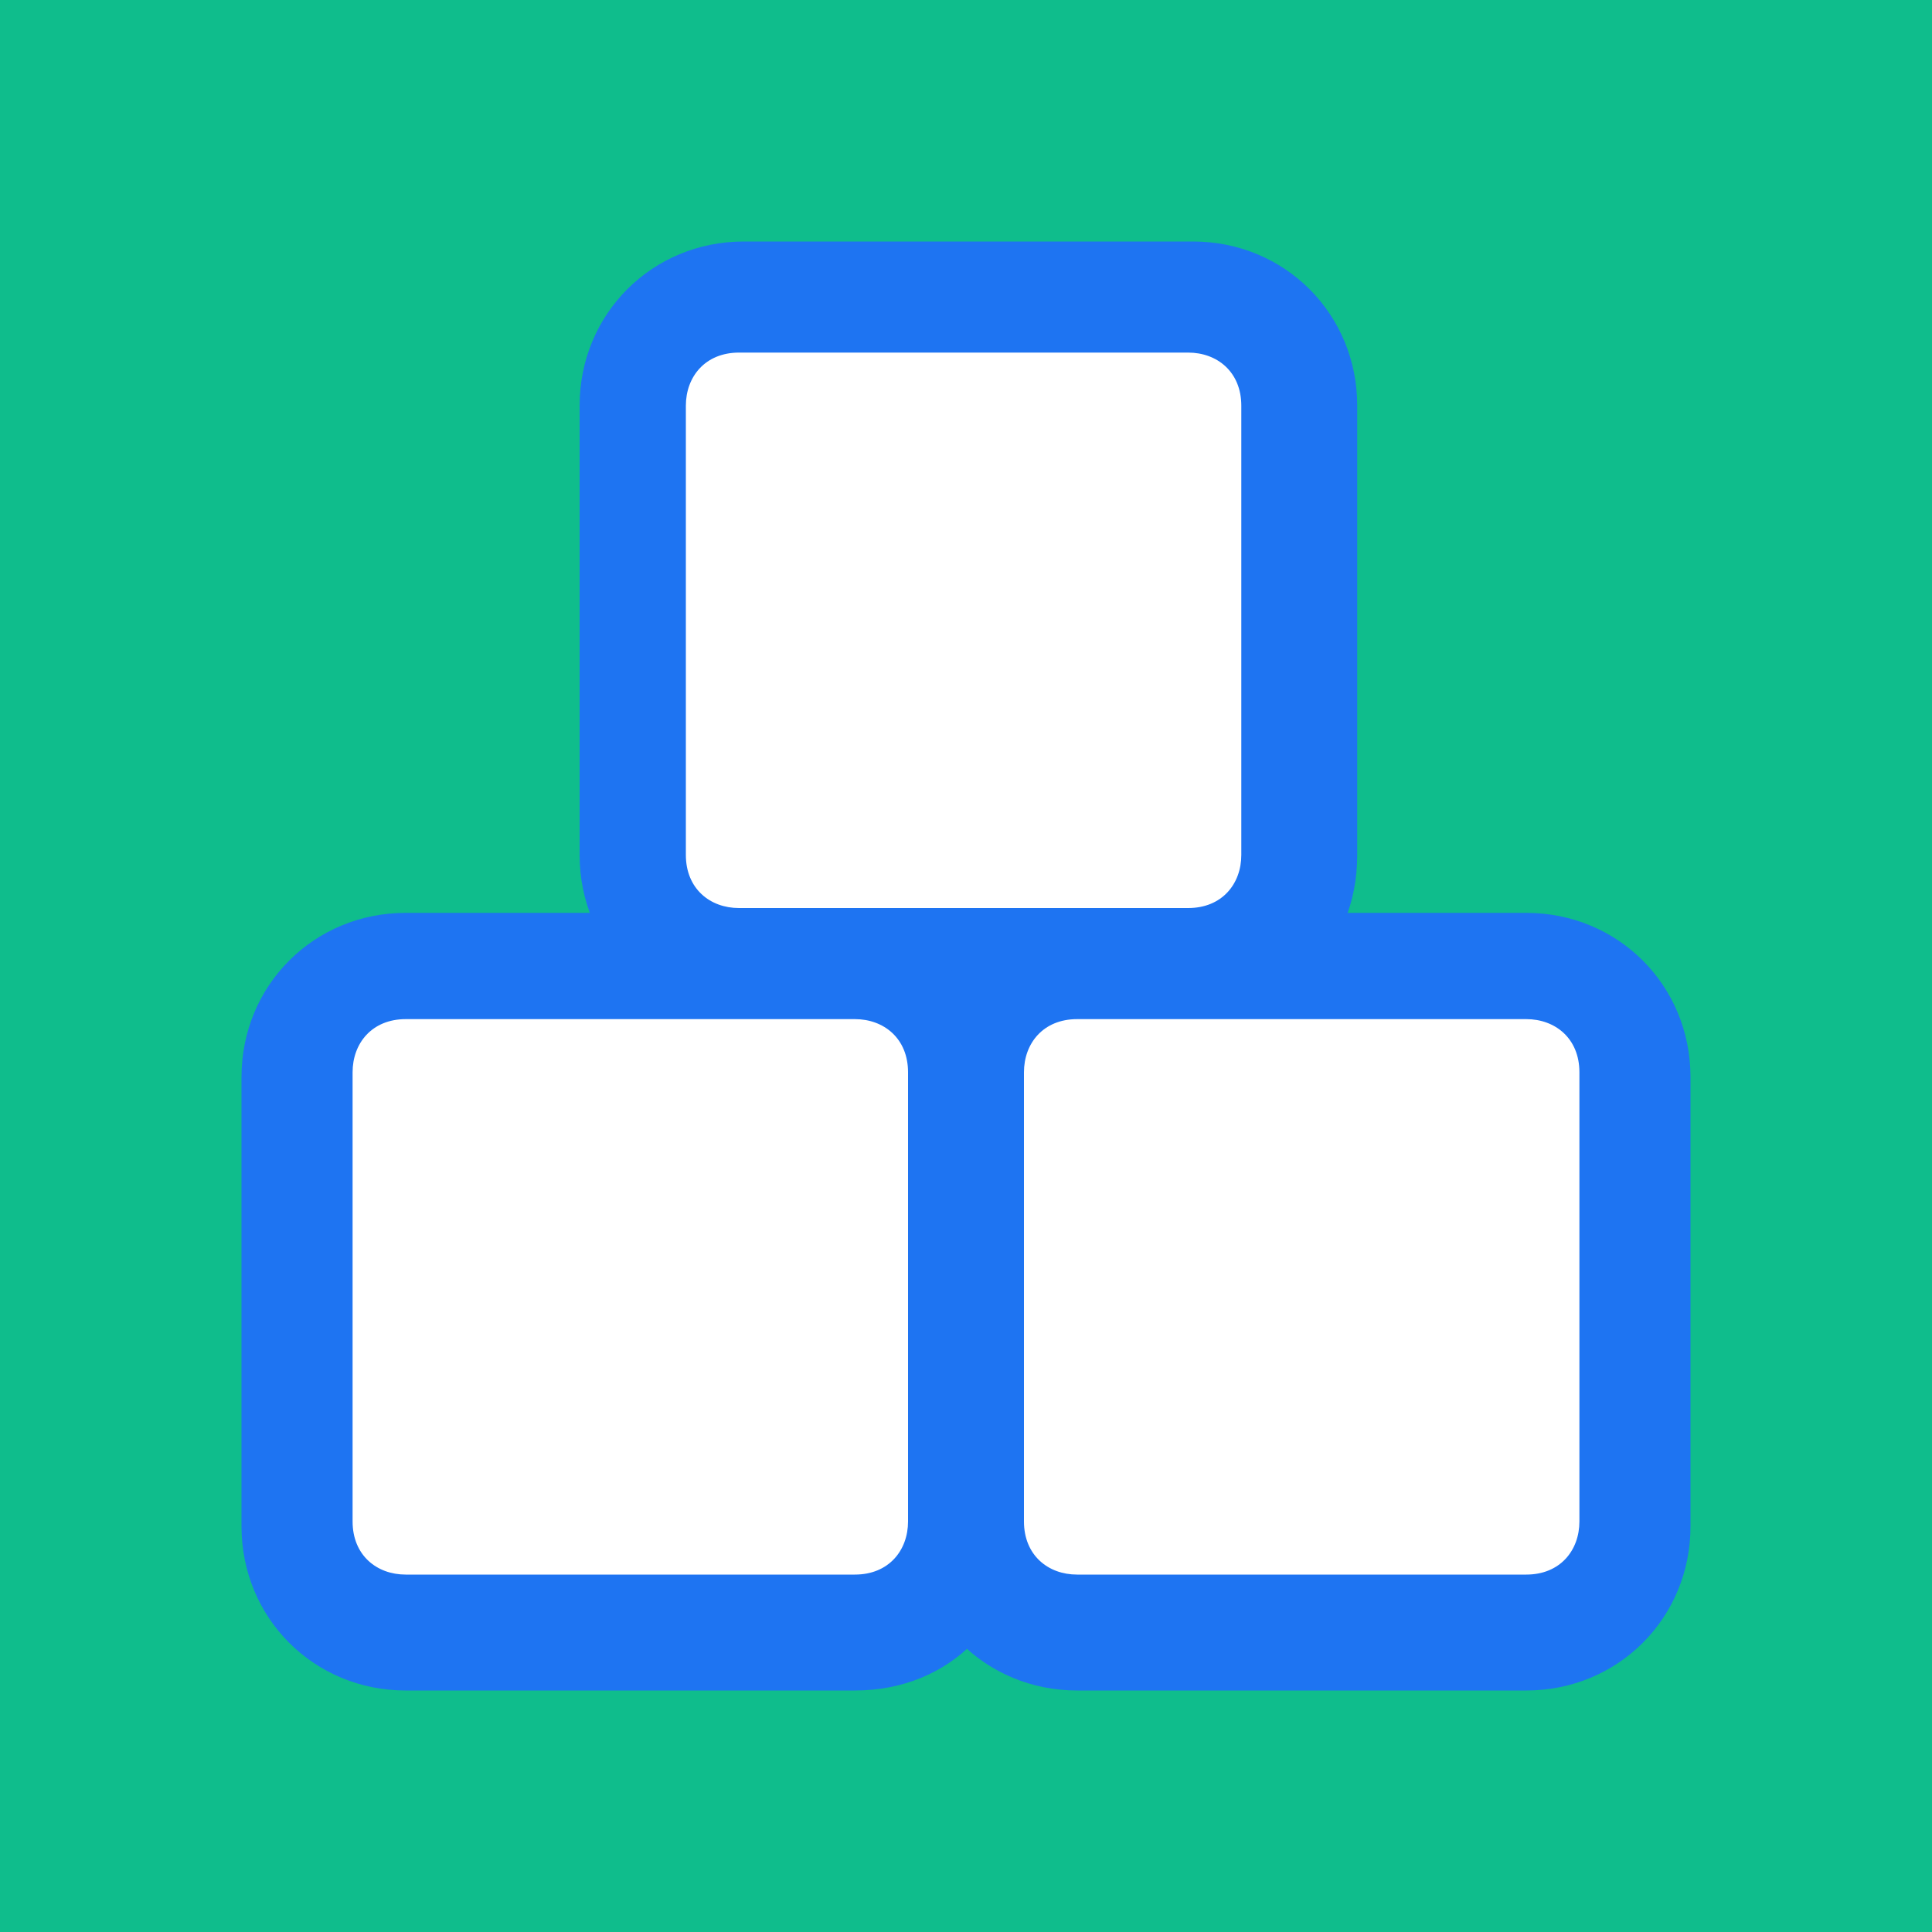 <?xml version="1.0" encoding="utf-8"?>
<!-- Generator: Adobe Illustrator 24.0.0, SVG Export Plug-In . SVG Version: 6.00 Build 0)  -->
<svg version="1.1" id="图层_1" xmlns="http://www.w3.org/2000/svg" xmlns:xlink="http://www.w3.org/1999/xlink" x="0px" y="0px"
	 viewBox="0 0 40 40" style="enable-background:new 0 0 40 40;" xml:space="preserve">
<style type="text/css">
	.st0{fill:#0FBD8C;}
	.st1{fill:#FFFFFF;}
	.st2{fill:#1E74F2;}
</style>
<title>扩展插件配图设计</title>
<g id="_15._Box2d">
	<g>
		<rect class="st0" width="40" height="40"/>
	</g>
	<g>
		<path class="st1" d="M15.3,6.1h9.3c1.3,0,2.3,1,2.3,2.3v9.3c0,1.3-1,2.3-2.3,2.3h-9.3c-1.3,0-2.3-1-2.3-2.3V8.4
			C13.1,7.2,14.1,6.1,15.3,6.1z"/>
		<path class="st2" d="M24.7,21.1h-9.3c-1.9,0-3.4-1.5-3.4-3.4V8.4c0-1.9,1.5-3.4,3.4-3.4h9.3c1.9,0,3.4,1.5,3.4,3.4v9.3
			C28.1,19.7,26.6,21.1,24.7,21.1z M15.3,7.3c-0.7,0-1.1,0.5-1.1,1.1v9.3c0,0.7,0.5,1.1,1.1,1.1h9.3c0.7,0,1.1-0.5,1.1-1.1V8.4
			c0-0.7-0.5-1.1-1.1-1.1H15.3z"/>
	</g>
	<g>
		<path class="st1" d="M8.4,20h9.3c1.3,0,2.3,1,2.3,2.3v9.3c0,1.3-1,2.3-2.3,2.3H8.4c-1.2,0-2.3-1-2.3-2.3v-9.3
			C6.1,21,7.2,20,8.4,20z"/>
		<path class="st2" d="M17.7,35H8.4C6.5,35,5,33.5,5,31.6v-9.3c0-1.9,1.5-3.4,3.4-3.4h9.3c1.9,0,3.4,1.5,3.4,3.4v9.3
			C21.1,33.5,19.7,35,17.7,35z M8.4,21.1c-0.7,0-1.1,0.5-1.1,1.1v9.3c0,0.7,0.5,1.1,1.1,1.1h9.3c0.7,0,1.1-0.5,1.1-1.1v-9.3
			c0-0.7-0.5-1.1-1.1-1.1H8.4z"/>
	</g>
	<g>
		<path class="st1" d="M22.3,20h9.3c1.3,0,2.3,1,2.3,2.3v9.3c0,1.3-1,2.3-2.3,2.3h-9.3c-1.3,0-2.3-1-2.3-2.3v-9.3
			C20,21,21,20,22.3,20z"/>
		<path class="st2" d="M31.6,35h-9.3c-1.9,0-3.4-1.5-3.4-3.4v-9.3c0-1.9,1.5-3.4,3.4-3.4h9.3c1.9,0,3.4,1.5,3.4,3.4v9.3
			C35,33.5,33.5,35,31.6,35z M22.3,21.1c-0.7,0-1.1,0.5-1.1,1.1v9.3c0,0.7,0.5,1.1,1.1,1.1h9.3c0.7,0,1.1-0.5,1.1-1.1v-9.3
			c0-0.7-0.5-1.1-1.1-1.1H22.3z"/>
	</g>
</g>
</svg>
